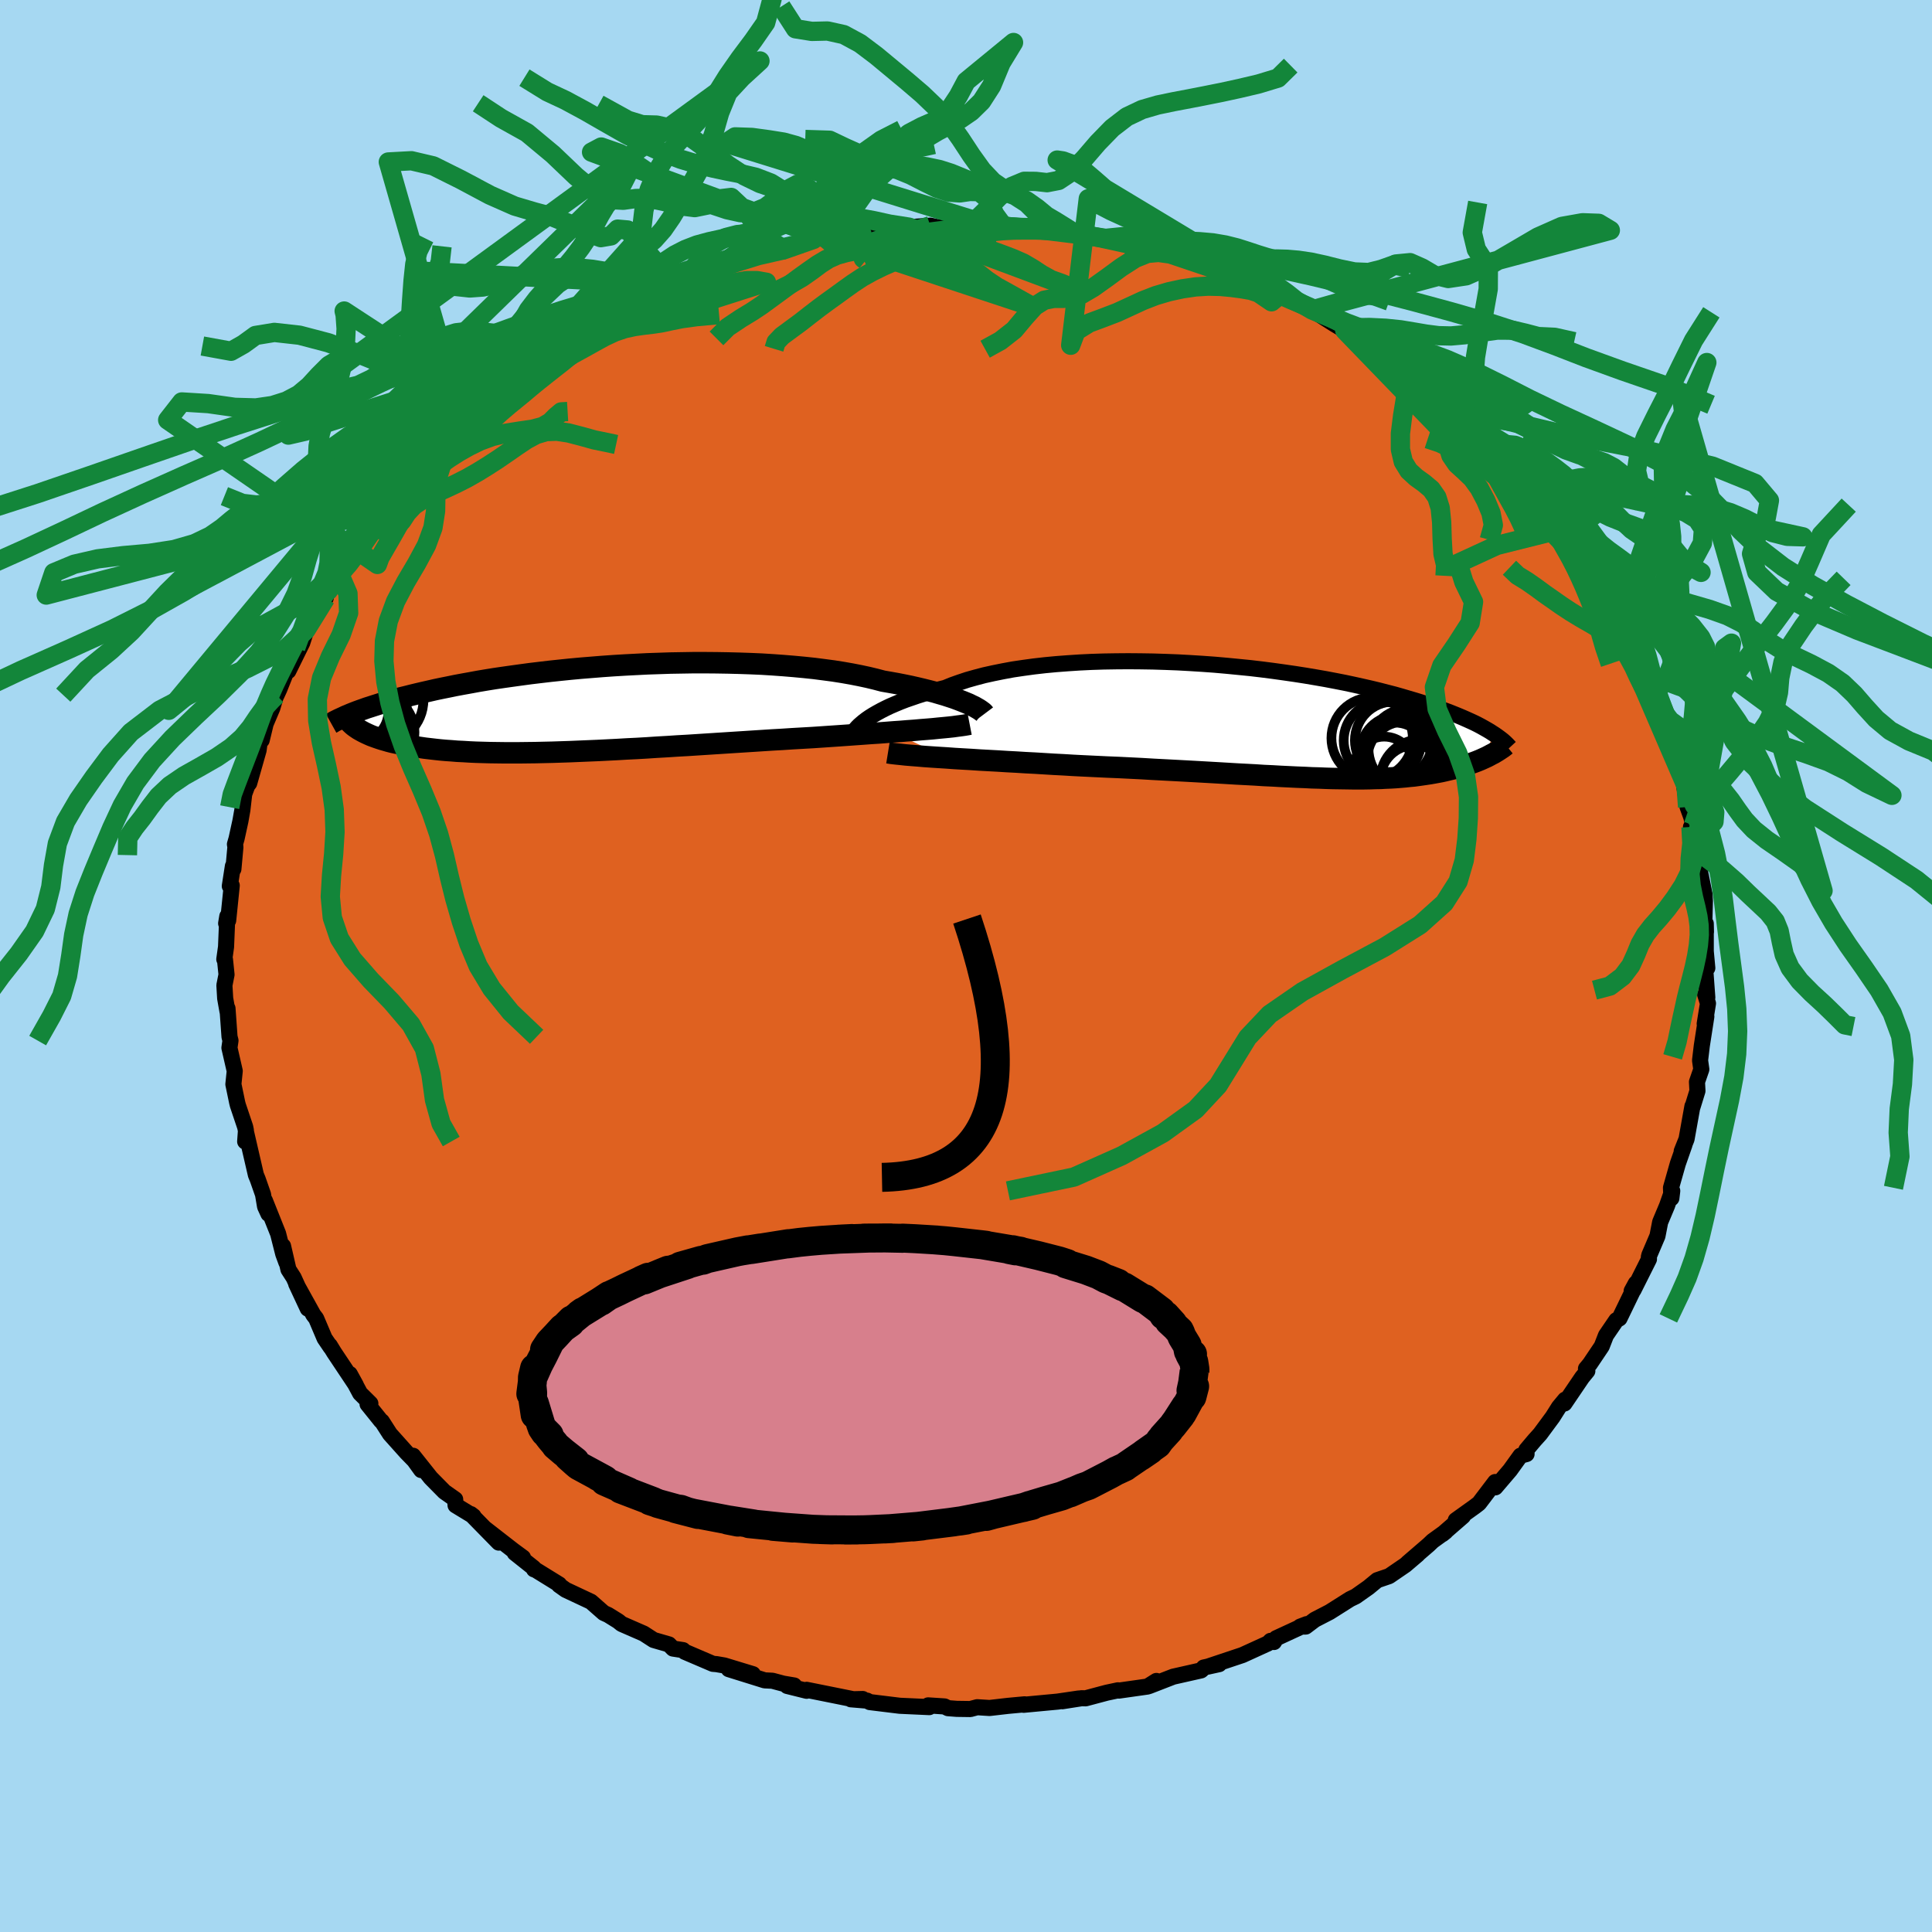 <svg xmlns="http://www.w3.org/2000/svg" width="500" height="500" viewBox="-100 -100 200 200"><defs><clipPath id="c"><path d="m38.56-.61-.37-.15-.39-.15-.43-.16-.46-.15-.49-.16-.52-.15-.54-.16-.58-.15-.6-.15-.63-.15-.66-.15-.68-.14-.71-.14-.73-.13-.75-.13-.76-.2-.79-.19-.84-.18-.87-.17-.91-.16-.95-.15-.98-.13-1.01-.13-1.04-.11-1.07-.1-1.09-.09-1.11-.08-1.13-.07-1.15-.05-1.17-.04-1.17-.03-1.19-.02-1.19-.01h-1.19l-1.2.02-1.19.02-1.19.04-1.19.04-1.18.06-1.16.06-1.16.07L1-4.35l-1.12.09-1.11.09-1.09.1-1.07.11-1.04.11-1.02.12-1 .12-.97.13-.94.13-.92.13-.89.13-.87.14-.83.14-.81.15-.78.14-.75.14-.73.15-.7.14-.67.14-.65.15-.62.14-.6.14-.58.14-.55.14-.54.13-.51.14-.5.14-.47.13-.45.13-.44.14-.41.13-.4.13-.38.12-.36.13-.34.12-.33.12-.31.12.88 1.94.21.11.23.11.24.11.25.11.27.1.28.1.29.1.31.1.32.09.34.1.35.09.37.08.39.08.39.09.42.07.43.08.45.07.47.07.48.07.51.06.52.06.55.06.56.05.59.04.61.05.63.03.65.04.67.03.69.02.72.02.73.01.76.01h1.58l.83-.01.84-.01.86-.02.88-.02.9-.03.92-.03.94-.04.96-.04.97-.04.99-.05 1-.05 1.02-.06 1.03-.05 1.04-.06 1.05-.07 1.06-.06 1.07-.07 1.08-.06 1.08-.07L12 3.68l1.09-.07 1.09-.07 1.09-.07 1.09-.07 1.09-.07 1.08-.07 1.07-.06 1.07-.07 1.05-.06 1.05-.06.89-.06.88-.06.88-.06.86-.06.84-.06.84-.06.82-.06.8-.05.78-.06.76-.06.74-.05.72-.06.69-.05.67-.06.64-.05"/></clipPath><clipPath id="b"><path d="m-41.78-.23.32-.22.35-.22.38-.22.42-.23.45-.23.48-.23.51-.22.55-.23.57-.22.61-.21.64-.22.67-.21.69-.2.73-.2.75-.19.71-.29.76-.27.81-.27.85-.24.91-.24.95-.21.99-.2 1.03-.19 1.08-.16 1.1-.15 1.14-.13 1.17-.11 1.19-.09 1.22-.08 1.23-.06 1.26-.04 1.26-.02 1.28-.01 1.28.01 1.29.02 1.28.04 1.29.05 1.27.07 1.28.08 1.25.09 1.25.11 1.23.12 1.21.12 1.19.14 1.17.15 1.15.16 1.11.16 1.09.17 1.07.18 1.03.18 1 .19.97.19.94.2.9.2.88.2.83.2.81.21.78.2.74.21.71.21.68.2.65.2.62.21.6.2.57.19.55.2.52.19.5.2.47.19.45.19.43.19.4.18.39.18.36.18.34.18.32.18.3.17.29.17.26.17-.56 2.47-.24.11-.24.11-.25.11-.27.11-.26.1-.28.1-.28.1-.3.1-.3.1-.3.09-.32.09-.32.09-.34.08-.34.08-.34.08-.36.08-.37.07-.38.07-.4.07-.4.06-.41.06-.43.06-.44.06-.45.04-.46.05-.48.04-.49.04-.51.03-.52.02-.53.03-.56.01-.57.02-.58.01H8.47l-.64-.01-.67-.01-.68-.01-.7-.02-.73-.03-.75-.02-.77-.04-.79-.03-.82-.04-.85-.04-.86-.05-.89-.04-.92-.06-.94-.05-.97-.05-.99-.06-1.02-.06-1.05-.06-1.06-.06-1.09-.06-1.12-.06-1.14-.06-1.15-.06-1.18-.07-1.2-.06-1.21-.06-1.23-.05-1.25-.06-1.25-.06-.98-.05-.99-.06-.98-.05-.98-.06-.98-.06-.98-.05-.97-.06-.95-.05-.95-.06-.93-.05-.92-.05-.9-.06-.88-.05-.85-.05-.83-.06"/></clipPath><filter id="a"><feTurbulence baseFrequency=".05" numOctaves="3" result="noise" type="noise"/><feDisplacementMap in="SourceGraphic" in2="noise" scale="2"/></filter></defs><rect width="100%" height="100%" x="-100" y="-100" fill="#A6D8F2"/><path fill="#DF6120" stroke="#000" stroke-linejoin="round" stroke-width="1.667" d="m76.74.21-.21.19.21 2.86-.22-.31.29.92-.34 2.11.17-.75-.47 3.03-.18 1.51.13.93-.45 1.3.05.93-.51 1.65-.01-.06-.61 3.4-.5 1.25.29-.68-.69 1.97-.71 2.5.04 1.08.09-.76-.54 1.54-.71 1.69-.28 1.44-.84 1.97-.05.2.01.23-1.6 3.19-.19.1.43-.79-.19.53-1.5 3.1-.33.19-1.07 1.57-.44 1.13-1.23 1.83-.4.48.14.25-.54.66-1.83 2.7.07-.4-.64.77-.65 1.03-1.3 1.76-.56.62-.86 1.02.02.43-.63.17-1.08 1.5-1.52 1.78-.02-.55-1.67 2.2-.4.31-2.01 1.44.75-.41-2.14 1.86.33-.26-1.33.96-.42.4-2.17 1.87 1.04-.87-1.28 1.09-1.68 1.15-1.23.42-.91.75-1.32.93-.58.28-2.12 1.34-1.53.79-.94.71-.58.01.68-.26-3.16 1.46-.23.39-.35-.12-.26.26-2.65 1.21-3.59 1.2 1.18-.26-1.6.35-.17.21-.11.09-2.88.65-2.5.97.76-.53-.92.58-2.96.42-.1-.03-1.17.25-2.18.58-.42-.01-1.98.31 1.68-.28-2.18.32-3.51.33.1-.05-1.72.16-1.91.22-1.28-.08-.71.19-1.4-.02-.91-.07-.36-.18-1.7-.11-.11.15.23.03-3.06-.14-3.1-.38-.28-.15-1.68-.14 1.23-.03-.74.07-5.07-1.02v.1l-2.01-.5.72-.05-1.13-.19-1.12-.3-.8-.04-3.72-1.16 2.5.52-2.96-.9-.81-.14-.37-.03-2.92-1.25-.17-.17-1.04-.16-.42-.43-1.59-.46-1.02-.66-2.29-1-.36-.29-1.03-.64-.46-.21-1.32-1.16-2.62-1.23-.69-.49.02-.07-2.51-1.55-.1-.01-.04-.15-1.95-1.55.85.48-1.02-.75-2.92-2.27 1.43 1.47-2.89-2.95.28.22-1.86-1.13-.04-.62-1.12-.79-1.41-1.43-1.82-2.29.83 1.48-.72-1-.8-.82-1.71-1.91-.84-1.31-.09-.05-1.39-1.73.29-.07-1.06-1.05-1.07-2 .63 1.15-2.26-3.39-.44-.72.09.19-.63-.93-.87-2.05-.29-.38-1.78-3.21 1.2 2.57-1.46-3.21-.54-.84-.56-2.43.35 1.71-.33-.9-.53-2.09-1.37-3.43.37 1.38-.35-.76-.21-1.25-.55-1.57-.19-.46-1-4.33-.11.88.08-1.12-.08-.39-.76-2.26-.07-.28-.39-1.88.14-1.37-.55-2.4.11-.75-.1-.39-.21-2.94v.31l-.24-1.35-.08-1.35.22-1.11-.16-1.55-.07-.04.18-1.28.13-3.16-.12.73.21-.3.37-3.62-.2.06.32-2.07.05.31.21-2.29-.05-.28.17-.59.4-1.83.2-1.13.19-1.65.32-.87.2-.26.97-3.41.11-.84.21-.2.41-1.7.69-1.62.34-1.14.1-.2.29-.63 1.06-2.65-.13.78 1.44-2.92.41-1.27-1.09 1.79 2.02-3.49 1.08-1.64.14-.79.15-.01 1.24-2.16.49-.42-.55.98 1.64-2.64-.18-.22 1.93-2.17-.48.53 1.68-2.56-.24.15 1.02-.88.96-1.27-.25.09 2.28-2.4-.9.77 3.07-3.01-.45.02 1.61-1.05.48-.74-.26.12 3.39-2.68-.45-.22 2.41-1.59.18-.19.32-.15 1.39-.84.73-.33.25-.47 1.74-1.32.31-.04 1.29-1.04 1.67-.86 2.23-1.2-.35-.18.3-.12 2.77-1.46.72-.18-.17-.16 1.31-.36.87-.43.5-.38 1.47-.57 2.9-1.09-1.15.45 1.11-.35 2.84-1.43 1.61-.14.07-.37 1.17-.14.38-.05 2.27-.53 1.8-.65 1.23-.41.73-.18.56.07-.13.03 3.86-.51-2.07.19 4.14-.69.11.02 2.72-.2-1.82.13 4-.29.7.15 1.66-.04.65-.17.71.17.98-.2 1.92-.06-.54.07 1.56.23 3.84.21-1.56-.03 2.42-.09-.26.18 2.56.16 1.14.26.67.19-.74-.15 2.6.42 1.92.59 1.61.26.4.21 1.3.15 1.32.43 1.47.21.76.61 2.87.99-.3-.11 1.32.22 2.61 1.06-.17-.1.54.42.76.05 1.38.96.15-.13.97.62 2.31.99 2.29 1.46 1.09.65.01-.07-.04-.01 2.06 1.1 1.55.92.87.75.87.63 1.23.58 1.41 1.36-.64.01.08-.4 3.64 2.83-.97-.74 1.21 1.19 1.22 1.19.21.02 1.77 1.33.85 1.38-.38-.62.79 1.08 2.85 2.58.23.65.97.74.53.82.61.9 1.09 1.46-.72-1.26 1.21 2.15 1.17 1.22-.11.16 1.65 1.94.54 1.07.41.71-.55-.52 1.83 2.58.4.78.65 1.02.41.71.2.52 1.08 2.48.68 1.61.77 1.07-.37-.33.44 1.32.67 1.67.12.29.68 2.06 1.04 1.85-.79-.8 1.11 2.47-.02.69.92 2.71-.34-.92.39 2.41.38 1.04.35 1.52-.38-.49.54 1.7.5 2.23-.23.08.6 3.01.03.65-.05 1.85-.11-.39.27 1.73-.02-.86v2.87l.16 1.73-.21.19" filter="url(#a)"/><path fill="#fff" d="m-41.78-.23.32-.22.35-.22.38-.22.42-.23.45-.23.48-.23.51-.22.55-.23.57-.22.61-.21.64-.22.67-.21.69-.2.73-.2.75-.19.71-.29.76-.27.81-.27.85-.24.91-.24.95-.21.99-.2 1.03-.19 1.08-.16 1.1-.15 1.14-.13 1.17-.11 1.19-.09 1.22-.08 1.23-.06 1.26-.04 1.26-.02 1.28-.01 1.28.01 1.29.02 1.28.04 1.29.05 1.27.07 1.28.08 1.25.09 1.25.11 1.23.12 1.21.12 1.19.14 1.17.15 1.15.16 1.11.16 1.09.17 1.07.18 1.03.18 1 .19.97.19.94.2.9.2.88.2.83.2.81.21.78.2.74.21.71.21.68.2.65.2.62.21.6.2.57.19.55.2.52.19.5.2.47.19.45.19.43.19.4.18.39.18.36.18.34.18.32.18.3.17.29.17.26.17-.56 2.47-.24.11-.24.11-.25.11-.27.11-.26.1-.28.1-.28.1-.3.1-.3.1-.3.09-.32.09-.32.09-.34.08-.34.08-.34.08-.36.08-.37.07-.38.07-.4.07-.4.06-.41.06-.43.06-.44.06-.45.04-.46.05-.48.04-.49.04-.51.03-.52.02-.53.03-.56.01-.57.02-.58.01H8.47l-.64-.01-.67-.01-.68-.01-.7-.02-.73-.03-.75-.02-.77-.04-.79-.03-.82-.04-.85-.04-.86-.05-.89-.04-.92-.06-.94-.05-.97-.05-.99-.06-1.02-.06-1.05-.06-1.06-.06-1.09-.06-1.12-.06-1.14-.06-1.15-.06-1.18-.07-1.2-.06-1.21-.06-1.23-.05-1.25-.06-1.25-.06-.98-.05-.99-.06-.98-.05-.98-.06-.98-.06-.98-.05-.97-.06-.95-.05-.95-.06-.93-.05-.92-.05-.9-.06-.88-.05-.85-.05-.83-.06" filter="url(#a)" transform="translate(31.51 -25.31)"/><path fill="#fff" d="m38.56-.61-.37-.15-.39-.15-.43-.16-.46-.15-.49-.16-.52-.15-.54-.16-.58-.15-.6-.15-.63-.15-.66-.15-.68-.14-.71-.14-.73-.13-.75-.13-.76-.2-.79-.19-.84-.18-.87-.17-.91-.16-.95-.15-.98-.13-1.01-.13-1.04-.11-1.07-.1-1.09-.09-1.11-.08-1.13-.07-1.15-.05-1.17-.04-1.17-.03-1.19-.02-1.19-.01h-1.19l-1.2.02-1.19.02-1.19.04-1.19.04-1.18.06-1.16.06-1.16.07L1-4.35l-1.12.09-1.11.09-1.09.1-1.07.11-1.04.11-1.02.12-1 .12-.97.13-.94.13-.92.13-.89.13-.87.14-.83.14-.81.15-.78.14-.75.14-.73.15-.7.14-.67.14-.65.15-.62.14-.6.14-.58.14-.55.14-.54.13-.51.14-.5.14-.47.13-.45.13-.44.14-.41.13-.4.13-.38.12-.36.13-.34.12-.33.12-.31.12.88 1.94.21.11.23.11.24.11.25.11.27.1.28.1.29.1.31.1.32.09.34.1.35.09.37.08.39.08.39.09.42.07.43.08.45.07.47.07.48.07.51.06.52.06.55.06.56.05.59.04.61.05.63.03.65.04.67.03.69.02.72.02.73.01.76.01h1.58l.83-.01.84-.01.86-.02.88-.02.9-.03.92-.03.94-.04.96-.04.97-.04.99-.05 1-.05 1.02-.06 1.03-.05 1.04-.06 1.05-.07 1.06-.06 1.07-.07 1.08-.06 1.08-.07L12 3.68l1.09-.07 1.09-.07 1.09-.07 1.09-.07 1.09-.07 1.08-.07 1.07-.06 1.07-.07 1.05-.06 1.05-.06.89-.06.88-.06.88-.06.86-.06.84-.06.84-.06.82-.06.8-.05.78-.06.76-.06.74-.05.72-.06.69-.05.67-.06.64-.05" filter="url(#a)" transform="translate(-38.62 -26.66)"/><g fill="none" stroke="#000" transform="translate(31.51 -25.31)"><path stroke-linejoin="round" stroke-width="1.667" d="m-43.31 1.48.03-.11.06-.13.08-.14.1-.16.14-.17.16-.18.19-.19.23-.2.25-.21.29-.22.32-.22.35-.22.38-.22.42-.23.45-.23.48-.23.51-.22.55-.23.57-.22.61-.21.64-.22.67-.21.69-.2.73-.2.75-.19.71-.29.76-.27.81-.27.85-.24.91-.24.95-.21.99-.2 1.03-.19 1.08-.16 1.1-.15 1.14-.13 1.17-.11 1.19-.09 1.22-.08 1.23-.06 1.26-.04 1.26-.02 1.28-.01 1.28.01 1.29.02 1.28.04 1.29.05 1.27.07 1.28.08 1.25.09 1.25.11 1.23.12 1.21.12 1.19.14 1.17.15 1.15.16 1.11.16 1.09.17 1.07.18 1.03.18 1 .19.97.19.94.2.9.2.88.2.83.2.81.21.78.2.74.21.71.21.68.2.65.2.62.21.6.2.57.19.55.2.52.19.5.2.47.19.45.19.43.19.4.18.39.18.36.18.34.18.32.18.3.17.29.17.26.17.25.16.23.16.22.16.2.15.19.15.17.15.16.15.14.14.13.14.12.13" filter="url(#a)"/><path stroke-linejoin="round" stroke-width="2.222" d="m-39.59 3.24.37.06.43.05.49.05.55.06.6.05.65.05.69.06.72.05.77.05.8.05.83.06.85.05.88.05.9.06.92.05.93.05.95.06.95.05.97.06.98.05.98.06.98.06.98.05.99.06.98.05 1.25.06 1.25.06 1.23.05 1.21.06 1.2.06 1.18.07 1.15.06 1.14.06 1.12.06 1.09.06 1.06.06 1.05.06 1.02.06.99.06.97.05.94.05.92.06.89.04.86.05.85.04.82.04.79.03.77.04.75.02.73.03.7.02.68.01.67.01.64.01H9.7l.58-.01.57-.02.56-.01.53-.03.52-.02.51-.03.49-.04.48-.04.46-.05.45-.04.44-.06.43-.06.41-.06.4-.06.4-.07.38-.07.37-.07.36-.08.34-.08.34-.08.34-.08.32-.09.32-.09.3-.09.3-.1.3-.1.28-.1.28-.1.26-.1.27-.11.25-.11.24-.11.24-.11.23-.12.22-.12.22-.11.2-.12.2-.12.2-.13.18-.12.18-.12.17-.13.16-.13" filter="url(#a)"/><circle cx="15.486" cy="5.971" r="4.088" clip-path="url(#b)" filter="url(#a)"/><circle cx="12.771" cy="1.956" r="4.022" clip-path="url(#b)" filter="url(#a)"/><circle cx="11.606" cy="1.961" r="4.018" clip-path="url(#b)" filter="url(#a)"/><circle cx="12.806" cy="3.916" r="3.812" clip-path="url(#b)" filter="url(#a)"/><circle cx="13.161" cy="3.236" r="3.848" clip-path="url(#b)" filter="url(#a)"/><circle cx="13.946" cy="3.901" r="3.914" clip-path="url(#b)" filter="url(#a)"/><circle cx="11.776" cy="4.616" r="3.05" clip-path="url(#b)" filter="url(#a)"/><circle cx="10.531" cy="1.721" r="4.212" clip-path="url(#b)" filter="url(#a)"/><circle cx="14.906" cy="5.961" r="3.504" clip-path="url(#b)" filter="url(#a)"/><circle cx="14.336" cy="2.826" r="4.18" clip-path="url(#b)" filter="url(#a)"/></g><g fill="none" stroke="#000" transform="translate(-38.62 -26.66)"><path stroke-linejoin="round" stroke-width="2.222" d="m40.53.56-.06-.08-.09-.09-.12-.09-.15-.11-.18-.12-.21-.12-.24-.14-.28-.13-.3-.15-.34-.14-.37-.15-.39-.15-.43-.16-.46-.15-.49-.16-.52-.15-.54-.16-.58-.15-.6-.15-.63-.15-.66-.15-.68-.14-.71-.14-.73-.13-.75-.13-.76-.2-.79-.19-.84-.18-.87-.17-.91-.16-.95-.15-.98-.13-1.01-.13-1.04-.11-1.07-.1-1.09-.09-1.11-.08-1.13-.07-1.15-.05-1.17-.04-1.17-.03-1.19-.02-1.19-.01h-1.19l-1.2.02-1.19.02-1.19.04-1.19.04-1.18.06-1.16.06-1.16.07L1-4.35l-1.12.09-1.11.09-1.09.1-1.07.11-1.04.11-1.02.12-1 .12-.97.13-.94.13-.92.13-.89.13-.87.14-.83.14-.81.15-.78.14-.75.14-.73.15-.7.14-.67.14-.65.15-.62.14-.6.14-.58.14-.55.14-.54.13-.51.14-.5.14-.47.13-.45.13-.44.14-.41.13-.4.13-.38.12-.36.13-.34.12-.33.12-.31.12-.3.12-.28.12-.27.11-.25.12-.24.11-.22.1-.22.11-.2.1-.19.11-.18.1" filter="url(#a)"/><path stroke-linejoin="round" stroke-width="2.222" d="m39 1.63-.26.05-.29.05-.35.05-.39.05-.43.06-.47.05-.51.05-.54.05-.58.06-.6.05-.64.05-.67.06-.69.05-.72.06-.74.05-.76.06-.78.06-.8.05-.82.06-.84.06-.84.06-.86.06-.88.06-.88.06-.89.06-1.05.06-1.05.06-1.07.07-1.07.06-1.08.07-1.09.07-1.09.07-1.09.07-1.09.07-1.09.07-1.09.07-1.08.07-1.08.06-1.07.07-1.06.06-1.05.07-1.04.06-1.03.05-1.02.06-1 .05-.99.05-.97.04-.96.04-.94.04-.92.03-.9.03-.88.02-.86.02-.84.01-.83.01h-1.58l-.76-.01-.73-.01-.72-.02-.69-.02-.67-.03-.65-.04-.63-.03-.61-.05-.59-.04-.56-.05-.55-.06-.52-.06-.51-.06-.48-.07-.47-.07-.45-.07-.43-.08-.42-.07-.39-.09-.39-.08-.37-.08-.35-.09-.34-.1-.32-.09-.31-.1-.29-.1-.28-.1-.27-.1-.25-.11-.24-.11-.23-.11-.21-.11-.2-.11-.19-.11-.18-.12-.16-.11-.16-.12-.14-.12-.13-.12-.12-.12-.11-.12-.1-.13" filter="url(#a)"/><circle cx="-24.154" cy="-.452" r="4.726" clip-path="url(#c)" filter="url(#a)"/><circle cx="-23.744" cy="1.653" r="3.766" clip-path="url(#c)" filter="url(#a)"/><circle cx="-25.219" cy="2.923" r="4.782" clip-path="url(#c)" filter="url(#a)"/><circle cx="-25.024" cy="2.213" r="4.888" clip-path="url(#c)" filter="url(#a)"/><circle cx="-24.394" cy="1.198" r="4.202" clip-path="url(#c)" filter="url(#a)"/><circle cx="-22.109" cy="-.882" r="4.566" clip-path="url(#c)" filter="url(#a)"/><circle cx="-23.609" cy=".408" r="4.37" clip-path="url(#c)" filter="url(#a)"/><circle cx="-22.574" cy="2.468" r="4.102" clip-path="url(#c)" filter="url(#a)"/><circle cx="-24.424" cy=".263" r="3.262" clip-path="url(#c)" filter="url(#a)"/><circle cx="-23.104" cy=".183" r="3.072" clip-path="url(#c)" filter="url(#a)"/></g><g fill="none" stroke="#13863A" stroke-linejoin="round" stroke-width="2"><path d="m75.59-12.69.92-1.27.92-.98.08-.97-.33-1.05-.4-1.11-.3-1.16-.12-1.25.07-1.31.22-1.37.26-1.37.24-1.38.28-1.44.35-1.53.37-1.53.24-1.4.15-1.1.7-.51-3.65 20.73 1.1 1.51 1.6 1.22 1.44 1.26 1.21 1.18 1.11 1.04.99.93.73.92.41 1.01.23 1.16.29 1.29.61 1.37 1 1.35 1.25 1.27L88.85 4 90 5.12l.97.97.9.18M-20.28-69.45l.8-.5 1.28-.62 1.23-.71 1.04-.73.88-.66.83-.53.88-.39.98-.27 1.09-.21 1.16-.21 1.19-.26 1.19-.35 1.18-.4 1.2-.37 1.26-.27 1.27-.16 1.17-.14.95-.19.72-.11m0 0 1.1-.78 1.11-1.09 1.21-1.23 1.31-1.07 1.28-.53 1.2.01 1.16.13 1.19-.23 1.28-.85 1.37-1.4 1.42-1.65 1.48-1.52 1.52-1.17 1.58-.75 1.62-.47 1.63-.34 1.64-.31 1.64-.32 1.7-.34 1.84-.4 1.99-.47 2.01-.61 1.31-1.29" filter="url(#a)"/><path d="m-.69-76.7.8.06.96-.03h1.01l1.07.05 1.15.08 1.17.08 1.14.09 1.09.09 1.07.09 1.04.12 1.02.14.99.15 1 .18 1.08.22 1.21.26 1.32.29 1.28.29 1.08.24 1.05.17M-3.7-76.64l-2.18.73-1.1.22-1.08.25-1.19.36-1.2.4-1.14.39-1.05.36-.95.37-.9.43-.89.53-.93.65-1 .72-1.02.76-1.01.74-.93.68-.89.65-.96.64-1.17.71-1.39.93-1.15 1.15" filter="url(#a)"/><path d="m-7.7-76.35 2.86 1.95 1.66-.1 1.19-.4.99-.25.92.03.9.27.94.4.99.42 1.06.39 1.08.41 1.06.47.97.57.91.6.98.54 1.17.42 1.19.51-17.05-6.36-2.04-.32-1.63-.36-1.47-.27-1.33-.35-1.23-.47-1.15-.51-1.15-.5-1.19-.45-1.31-.39-1.42-.39-1.53-.52-1.61-.78-1.71-1.13-1.8-1.38-1.89-1.36-1.91-.99-1.77-.4-1.49-.04-1.49-.46-3.01-1.66M75.05-14.39l.25-.19.33-.96.77-1.34 1.19-1.52 1.39-1.61 1.42-1.7 1.38-1.76 1.18-1.72.8-1.61.35-1.52.13-1.51.34-1.65.86-1.84 1.26-1.88 1.24-1.66L89-38.22l1.85-1.91M65.06 2.5l1.59-.42 1.32-1 .85-1.13.52-1.14.44-1.08.55-.96.68-.88.77-.86.8-.96.83-1.12.84-1.29.7-1.41.42-1.47.03-1.53-.35-1.64" filter="url(#a)"/><path d="m75.05-14.39.09 1.7-.17 1.58-.04 1.45.14 1.35.24 1.2.26 1.06.2.94.12.92.02.96-.09 1.05-.18 1.13-.25 1.17-.29 1.15-.28 1.08-.25 1.01-.21.96-.22.99-.24 1.12-.29 1.4-.46 1.58M-45.71-91.96l2.36 1.46 1.88.88 2.02 1.09 2.14 1.23 2.09 1.19 1.98 1.04 1.91.87 1.82.69 1.72.52 1.59.39 1.5.32 1.45.28 1.49.35 1.56.6 1.61 1.01 1.56 1.37 1.34 1.36 1.13.97 1.29.51 2.49.03-2.6-.62-1.64-2.27-1.26-1.79-1.11-.47-1.08.57-1.13.98-1.18.88-1.24.5-1.3.04-1.41-.31-1.53-.51-1.67-.62-1.78-.76-1.87-1.05-2.04-1.41-2.19-1.46-1.95-.68-1 .53 24.25 8.93.9.76 1.31.42 1.24-.13 1.25-.11 1.26.16 1.24.34 1.22.36 1.22.26 1.2.14 1.15.05 1.07.09.97.23.9.43.87.63.88.69.98.66 1.39.77 2.42 1.35-21.47-7.1.75-.3 1.1-1.16 1.08-1.71 1.14-1.61 1.2-1.28 1.23-1.11 1.24-1.11 1.27-1.1 1.3-.96 1.28-.76 1.22-.64 1.15-.64 1.09-.75 1.07-1.05 1.04-1.62.98-2.36 1.29-2.12-4.9 4.02-.82 1.54-1.04 1.57-1.3.96-1.41.61-1.37.72-1.27 1.09-1.2 1.43-1.19 1.56-1.2 1.44-1.16 1.23-1.09 1.04-.96.88-.77.75-.55.79-.49.76-3.03 1.06-2.12-1.43-1.91-2.62-1.45-1.36-1.15.14-1.2.62-1.42.29-1.58-.2-1.62-.44-1.52-.31-1.38.01-1.29.18-1.34-.07-1.59-.76-1.98-1.65-2.39-2.28-2.68-2.23-2.69-1.5-2.36-1.55" filter="url(#a)"/><path d="m-6.66-86.58-2.11 1.08-1.62 1.15-1.39 1.13-1.19 1.06-1.04.98-.92.87-.9.71-.97.57-1.07.49-1.15.56-1.14.73-1.06.91-.93.99-.88.95-.99.85-1.26.81-1.56.87-1.44.73-.14-.03-1.19.3-1.29.28-1.23.06-1.24-.22-1.26-.39-1.31-.42-1.33-.33-1.39-.23-1.44-.14-1.48-.05-1.49.1-1.47.28-1.42.43-1.37.49-1.34.43-1.33.29-1.37.1-1.47-.16-1.57-.44-1.44-.62-.97-.54 26.79 1.45-2.77-3.15-2.23-2.54-1.03-.09-.7.7-1.05.18-1.54-.58-1.8-.89-1.79-.73-1.76-.47-2.02-.6-2.56-1.13-3-1.6-2.87-1.43-2.26-.53-2.39.13 8.31 29 2.04-1.88 1.2-1.13.95-.81.81-.66.72-.59.71-.6.73-.6.79-.63.85-.67.92-.72.96-.79.98-.84.96-.86.94-.83.92-.75.92-.65.92-.53.88-.42.85-.35.8-.33.79-.39.81-.5 1.01-.74-1.47.57 1.53-.72 1.16-.86.87-1.09.9-1.18 1.03-.99 1.15-.64 1.2-.31 1.24-.12 1.24-.16 1.23-.31 1.18-.51 1.11-.64 1.03-.72.99-.71.97-.72 1.01-.74 1.09-.8 1.17-.87 1.24-.88 1.25-.78 1.25-.57 1.3-.31 1.55-.16 1.48-.32" filter="url(#a)"/><path d="m-34.73-68.42.45-.29.36-.65.18-1.51.03-2.31.08-2.61.29-2.46.54-2.12.75-1.79.93-1.54 1.07-1.33 1.14-1.2 1.12-1.22 1.03-1.37.99-1.57 1.08-1.73 1.27-1.82 1.4-1.87 1.28-1.84.7-2.59" filter="url(#a)"/><path d="m-37.45-66.66.04-.29.7-.52.88-.69.79-.78.69-.81.67-.81.74-.82.83-.79.93-.76 1.03-.68 1.11-.57 1.19-.46 1.25-.34 1.27-.28 1.25-.25 1.21-.32 1.17-.43 1.17-.59 1.2-.74 1.18-.83 1.07-.79.84-.59.52-.35.06-.36" filter="url(#a)"/><path d="m-39.68-65.46-2.06-.16-1.65-.09-1.28.23-1.25.16-1.33-.01-1.38-.14-1.4-.16-1.4-.07-1.36.15-1.33.42-1.31.62-1.32.74-1.28.74-1.21.74-1.14.75-1.15.76-1.4.67-1.83.42-2.24.19-2.53.98 48.2-35.17-1.88 1.72-1.44 1.55-.85 2.09-.64 2.22-.72 2.05-.86 1.82-.93 1.66-.92 1.57-.89 1.48-.89 1.29-.93 1.05-.96.82-.9.7-.77.76-.62.97-.51 1.2-.55 1.24-.67 1.06-.71.81-.6.91-1.11 1.26-2.96 1.9 1.39-.88 1.42-.79 1.23-.61 1.07-.49 1.01-.44.98-.38.96-.35.91-.3.9-.28.93-.27.99-.26 1.06-.27 1.09-.3 1.11-.35 1.12-.4 1.19-.43 1.29-.37 1.27-.22h1.08l.98.17-49.49 15.82 1.78-.41 1.35-.57 1.38-.52 1.51-.49 1.64-.4 1.74-.3 1.77-.18 1.73-.15 1.62-.21 1.5-.35 1.38-.52 1.27-.64 1.16-.69 1.04-.65.97-.56.94-.41.98-.27 1.05-.21 1.04-.28.97-.45.69-.34M74.7-16.46l-.11-1.5-.08-1.1.02-1.24.12-1.34.21-1.37.23-1.36.2-1.37.12-1.35-.03-1.29-.19-1.18-.33-1.1-.38-1.08-.34-1.16-.22-1.29-.09-1.44.02-1.53.04-1.5-.07-1.41-.26-1.33-.44-1.36-.38-1.38.19-.62" filter="url(#a)"/><path d="m-45.67-61.4.53-.55.55-.83.76-.83.93-.8 1.01-.87.99-.99.91-1.06.82-1.09.77-1.03.77-.97.77-.88.71-.81.63-.8.53-.88.51-.93.56-.59-13.14 14.75-.92-.41-1.25-.06-1.52.19-1.69.3-1.99.03-2.46-.53-2.88-1.06-3.12-1.27-3.14-1.15-2.97-.78-2.6-.29-1.95.32-1.24.9-1.29.73-2.97-.54" filter="url(#a)"/><path d="m-47.06-60.56-.4.27-.71.62-.92.91-.99 1.02-.94 1.05-.85 1.01-.78.97-.74.97-.74.98-.74 1-.73 1.01-.67 1.02-.63.98-.58.94-.54.91-.51.88-.51.9-.53.93-.55.95-.55.96-.26.71-21.71-14.95 1.46-1.87 2.74.17 2.75.39 2.18.06 1.71-.25 1.45-.46 1.27-.67 1.09-.91.99-1.08 1.04-1.04 1.29-.76 1.61-.37 1.88-.02 2.09.18 2.24.28 2.3.22 1.98-.17 1.08-.97.57-.91 3.86 4.14" filter="url(#a)"/><path d="m-25.56-67.43-2.34.21-1.53.21-1.1.22-.92.2-.9.14-.94.11-1 .14-1.03.22-1.04.35-1.03.48-1.06.58-1.11.62-1.13.62-1.07.65-.98.67-.88.65-.89.51-1 .28-1.06.12-.81.04" filter="url(#a)"/><path d="m-30.69-68.12-.65.24-.75.29-.76.29-.82.31-.9.35-.96.42-1.01.47-1.05.49-1.12.52-1.17.53-1.17.55-1.13.55-1.04.55-.96.53-.9.49-.84.44-.78.43-.76.43-.91.57-1.6 1.04 1.42-1.28.82-.68.51-.8.29-1.13.21-1.38.28-1.43.46-1.36.69-1.23.87-1.14.96-1.09.98-1.07.95-1.06.88-1.06.81-1.07.74-1.11.64-1.13.59-1.09.59-.98.71-.83.77-.94.82-1.61-39.29 38.36 1.77-1.1 1.25-.39 1.07-.4 1.09-.58 1.12-.69 1.12-.75 1.04-.77.97-.77.91-.76.9-.72.94-.69 1-.69 1.06-.71 1.1-.72 1.13-.74 1.12-.73 1.04-.75.87-.84.7-.99.8-1.07 1.47-.65 1.83.62.45.22-3.12.62-2-.1-1.37.19-1.21.44-1.07.72-.89.98-.72 1.15-.64 1.17-.63 1.08-.72.94-.84.79-1.03.63-1.25.5-1.49.39-1.69.34-1.8.33-1.79.32-1.66.2-1.47-.17-1.86-.75" filter="url(#a)"/><path d="m-54.74-54.06 1.15-.87.83-.78.91-.89 1.01-.98 1.01-.97.95-.85.88-.73.82-.63.8-.57.8-.56.82-.59.87-.64.94-.7 1.01-.73 1.08-.76 1.1-.74 1.06-.71.99-.66 1.02-.64 1.21-.66 1.17-.48" filter="url(#a)"/><path d="m-54.74-54.06 1.13-.89.75-.87.83-.99.98-1.02 1.04-.92 1-.8.92-.7.83-.62.76-.62.74-.66.74-.72.79-.77.86-.82.95-.85 1.04-.85 1.07-.83 1.04-.77.99-.69 1.03-.65 1.21-.74 1.08-.69-5.41-1.33-1.91 1.27-1.36 1.29-1.09 1.08-.92.95-.76.93-.63.97-.52 1-.48.98-.54.92-.68.84-.83.84-.96.91-1.02 1-1.04.98-1 .8-.76.85.13 2.19m.45-.02-2.4 1.36-1.8.35-1.3.48-.99.65-.88.69-.9.67-1.01.62-1.14.58-1.22.58-1.23.61-1.14.65-1.02.69-.94.67-.97.59-1.07.52-1.25.49-1.45.52-1.75.72-2.16 1.3-2.46 2.72 24.91-13.22-1.49 1.49-.88.87-.78.69-.79.65-.87.63-1.01.59-1.23.52-1.48.42-1.66.31-1.66.25-1.48.24-1.21.31-1.1.41-1.16.56-.75.42 14.56-4.78.84-.78.92-.62 1.06-.66 1.08-.74 1.04-.78 1.02-.72 1.02-.65 1.05-.59 1.13-.55 1.26-.46 1.4-.34 1.44-.23 1.32-.19 1.05-.28.77-.45.58-.58.57-.48.66-.04" filter="url(#a)"/><path d="m-60.47-47.38-1.24-.19-1.95.01-2.04.07-2.26-.01-2.34-.08-2.09-.02-1.59.22-1.14.5-.91.71-.98.82-1.23.85-1.63.78-2.12.61-2.53.39-2.72.24-2.64.33-2.44.56-2.11.88-.78 2.31 34.98-9.13-2.06-1.96.57-.62 1.05-.49 1.03-.63.84-.93.57-1.27.29-1.57.09-1.76.01-1.82.01-1.85.07-1.91.11-2.06.12-2.22.14-2.26.15-2.07.18-1.71.32-1.31.69-1.39m130.7 57.41-.22-2.11-.2-1.52.24-1.4.86-1.53 1.3-1.73 1.45-1.87 1.42-1.9 1.38-1.86 1.38-1.82 1.4-1.8 1.37-1.87 1.25-2.1 1.07-2.43 1.19-2.76 2.84-3.06" filter="url(#a)"/><path d="m-36.22-53.99-.93-.2-1.32-.27-1.37-.38-1.31-.34-1.21-.18-1.11.04-1.03.31-.99.53-1 .67-1.02.71-1.01.69-1.02.66-1.02.63-1.07.61-1.14.58-1.18.55-1.19.53-1.1.56-.92.63-.7.75-.55.84-.73.72-1.29.24-1-.39-3.39 5.03-.42-2.9-.25-1.98.42-1.32.44-1.23.28-1.27.25-1.25.35-1.15.55-1.03.73-.95.85-.93.89-.97.85-1.06.78-1.15.7-1.23.62-1.32.55-1.47.49-1.65.41-1.84.34-1.92.32-1.83.36-1.51.46-1.21.43-1.28.18-1.58" filter="url(#a)"/><path d="m-76.22-16.44.26-1.32.42-1.13.47-1.23.49-1.28.48-1.25.45-1.19.41-1.15.4-1.1.4-1.05.43-1.02.45-1.01.49-1.01.51-1.03.52-1.05.54-1.05.57-1.06.63-1.08.67-1.1.71-1.1.69-1.04.65-.98.66-.98.65-.8-.91.62-.95.8-.85.84-.95.89-1.15.89-1.3.83-1.36.74-1.32.72-1.19.79-1.03.89-.92.94-.88.91-.91.84-.95.8-.97.93-1 1.23-1.62 1.32 29.61-35.62-.34 1.11-.84 1.41-.71 1.22-.65 1.08-.7 1.01-.76 1.03-.81 1.03-.78 1.05-.72 1.04-.64 1.03-.56 1.01-.5 1.01-.48 1.01-.5 1-.56 1-.6 1.02-.57 1.06-.44 1.11-.27 1-.16.6-.25.23-1.24 2.16.91-1.4.6-.69.56-.63.6-.79.65-.91.66-.95.65-.94.64-.91.64-.87.64-.85.67-.83.71-.85.77-.87.82-.9.87-.9.89-.89.89-.84.86-.78.86-.77.96-.86 1.08-1.01.56-.78-14.86-9.71.1.41.1 1.41-.08 1.71-.25 1.79-.41 1.72-.52 1.55-.54 1.42-.48 1.33-.38 1.31-.24 1.35-.07 1.44.09 1.56.22 1.66.29 1.71.29 1.67.22 1.54.12 1.36-.03 1.16-.2 1-.38.92-.53.94-.62 1.16-.65 1.82-1.07 2.92" filter="url(#a)"/><path d="m-86.81-11.48.04-1.79.7-1.05.79-1 .8-1.11.89-1.15 1.16-1.09 1.48-1.01 1.71-.96 1.69-.97 1.48-1.01 1.15-1.02.87-1.05.72-1.07.74-1.02.77-.83.45-.43m144.8 5.02-.85-1.7-.68-1.38-.67-1.1-.64-.94-.54-.89-.46-.92-.46-1-.56-1.04-.72-1.01-.9-.91-1.05-.79-1.13-.69-1.12-.64-1.05-.64-.94-.62-.87-.61-.86-.6-.88-.65-.96-.67-.99-.61-.84-.8m15.45 14.3 1.19 1.53 1.3.95.77.93.46 1.08.51 1.15.71 1.1.87 1.05.87 1.01.79 1 .69 1 .73 1 .95 1.01 1.32 1.06 1.72 1.18 1.85 1.31 1.41 1.5.87 1.28-14.59-50.85.16 1.36-.88 1.72-.83 2.04-.39 1.93.03 1.69.22 1.49.25 1.36.22 1.3.14 1.3v1.37l-.24 1.51-.49 1.67-.58 1.74-.41 1.69.05 1.51.57 1.26.82 1.06.46 1.02-.46 1.22-1.1 1.56-.08 1.62" filter="url(#a)"/><path d="m52.57-52.76 1.36 1.19 1.45 1.21 1.13 1.02.87.89.72.8.65.73.64.69.66.69.71.72.75.77.78.8.77.84.71.85.65.87.58.9.53.94.5.97.51 1 .56 1 .63 1.01.7 1.1.78 1.28.82 1.4.82 1.21-.77-1.07-.46-1.79.31-1.98 1.37-2.23 2.02-2.47 1.85-2.39 1.06-1.97.11-1.46-.65-1-1.15-.7-1.4-.57-1.41-.62-1.2-.78-.81-1.03-.31-1.32.24-1.63.73-1.94 1.11-2.24 1.27-2.47 1.25-2.58 1.31-2.65 1.84-2.9" filter="url(#a)"/><path d="m68.32-35.04.56-1.02.54-1.29.43-1.5.63-1.77.77-1.83.67-1.73.55-1.66.55-1.76.63-1.95.59-2.02.28-1.83-.17-1.46-.29-1.22.26-1.48 1.15-2.24 1.22-2.67-8.98 26.2.93.49 1.47.67 1.5.89.96 1.05.44 1.12.23 1.1.34 1.03.64.98.94.92 1.16.91 1.29.9 1.39.9 1.57.88 1.86.86 2.18.81 2.37.79 2.3.83 2.04 1.01 1.94 1.22 2.59 1.24-30.47-22.46.28.3.67 1.05.69 1.08.63 1.02.59 1.03.56 1.09.54 1.15.51 1.14.46 1.1.42 1.04.41 1 .41 1.02.43 1.05.45 1.09.46 1.11.44 1.11.42 1.12.4 1.16.38 1.19.34 1.14.26 1.05.28 1.47-10.44-24.22-.8-1.13-1.02-.98-1.02-.81-.87-.77-.71-.73-.64-.68-.67-.63-.71-.64-.77-.71-.82-.81-.88-.89-.97-.89-1.04-.82-1.04-.68-1.01-.58-.97-.54-.98-.55-1.01-.48-1.24-.41" filter="url(#a)"/><path d="m64.97-40.84 1.85-.49 1.61-.01.94.8.9.97 1.2.83 1.58.67 1.91.57 2.01.58 1.83.65 1.51.76 1.25.84 1.2.88 1.38.87 1.62.84 1.78.85 1.72.92 1.48 1.03 1.22 1.17 1.09 1.26 1.17 1.28 1.45 1.21 1.95 1.07 2.53 1.04 1.71 1.34" filter="url(#a)"/><path d="m60.14-47.58.85.57.85.27.99.48.95.74.88.88.9.85.95.76.97.7.94.7.91.75.88.82.88.87.9.9.96.94 1.07 1.02 1.11 1.13.93 1.18.49.98.04.21-18.56-17.21 1.47.18 2.02-.29 2.02-.38 1.59-.09 1.06.37.8.73.98.8 1.48.57 1.96.27 2.19.09 2.08.11 1.82.27 1.62.48 1.51.64 1.45.74 1.4.68 1.53.39 1.62.05-28.83-6.26 1.09-4.8-1.23-.83-1.42-.07-1.27-.21-1.03-.54-.76-.92-.45-1.27-.14-1.65.15-2.04.39-2.36.53-2.46.4-2.24.01-1.73-.49-1.23-.75-1.15-.42-1.74.56-3.11" filter="url(#a)"/><path d="m66.69-31.29-.59-1.74-.33-1.14-.26-1.03-.31-1.04-.38-1.04-.41-1.01-.41-.98-.43-.96-.46-.97-.51-.99-.55-.98-.55-.97-.5-.94-.45-.9-.43-.87-.44-.85-.52-.86-.64-.88-.8-.98-1.03-1.16-1.31-1.4-1.22-1.37.38.62.58-.33 1.72.16 1.66.65 1.3.85 1.1.8.94.73.77.72.61.78.58.81.71.78.97.7 1.21.61 1.38.55 1.42.51 1.34.49 1.17.56.95.75.83 1.02.95 1.1 1.36.74-24.38-15.71.65.36.88.71.83.71.84.72.96.79 1.09.87 1.14.86 1.12.77 1.07.66 1.03.53 1 .41.95.34.86.44.85.82L66-46.19" filter="url(#a)"/><path d="m50.49-57.65 1.07.71.9.69.86.74.88.72.98.7 1.13.71 1.26.7 1.32.67 1.31.6 1.22.54 1.1.51.99.53.9.56.87.64.87.75.88.86.91.93.97.91 1.02.7.88.27.1-.25M46.53-60.53l.82.46 1.09.93.72 1.05.35 1.24.16 1.42.17 1.41.36 1.18.6.88.78.71.81.77.75 1.03.67 1.27.54 1.3.24 1.24-.42 1.52" filter="url(#a)"/><path d="m45.76-61.9.79.85.61.39 1.01.24 1.26.21 1.25.32 1.12.48 1.04.59 1.05.6 1.09.57 1.13.56 1.12.65 1.11.75 1.15.81 1.24.79 1.36.66 1.42.51 1.37.4 1.19.41.96.5.81.63.87.74 1.04.7.91.18-24.9-12.54.74.9.3.74.4.92.62.94.81.81.91.66.95.61.9.65.81.74.72.84.64.96.62 1.08.63 1.18.67 1.23.66 1.19.6 1.08.52 1.01.5 1.08.69 1.25m-8.86 3.64.06-1.12-.27-1.14-.09-1.59-.05-1.7-.15-1.47-.35-1.12-.58-.83-.75-.63-.82-.59-.75-.69-.57-.93-.3-1.28v-1.64l.23-1.85.29-1.77.14-1.5-.26-1.25-.84-.99m-5.31-3.39.92-.2 1.62-.03 1.67.08 1.55.16 1.39.23 1.29.22 1.25.16 1.29.03 1.46-.13 1.64-.25 1.71-.23 1.56.01 1.33.31 1.33.35 1.71.08 2.02.45" filter="url(#a)"/><path d="m39.22-65.87.46.52.98.91 1.07.93 1.04.82.97.72.88.66.76.66.68.69.65.72.69.75.72.78.68.85.58.93.53.99.62.96 1.08 1-12.4-12.82.24-.11.8.14 1.16.35 1.23.53 1.14.65 1.02.69.94.66.91.57.92.47 1 .4 1.05.39 1.09.42 1.08.48 1.05.55 1.09.56 1.19.51 1.34.37 1.28.1.48-.36-22.39-9.48 2.78-.79 2.21-1.41 1.95-1.53 1.74-1.03 1.46-.14 1.24.55 1.24.73 1.47.36 1.86-.28 2.25-.99 2.54-1.48 2.63-1.54 2.48-1.1 2.14-.38 1.68.06 1.2.72-30.87 8.25-1.63-.96-.97-.77-.79-.57-.75-.45-.76-.4-.79-.41-.86-.45-.95-.52-1.04-.55-1.11-.56-1.18-.54-1.21-.53-1.23-.51-1.22-.48-1.2-.47-1.21-.45-1.25-.48-1.31-.55-1.34-.61-1.17-.61-.75-.45-.45-.2-1.82 15.17.55-1.46 1.36-.84 1.48-.55 1.41-.54 1.35-.62 1.32-.61 1.34-.52 1.36-.4 1.39-.3 1.37-.2 1.32-.08 1.25.03 1.17.11 1.05.14.93.16.78.26.68.46.68.46.92-.76L9.44-83.43l.6.09 1.18.43 1.07.66.92.78.96.84 1.06.88 1.17.89 1.19.86 1.18.81 1.15.73 1.14.68 1.16.64 1.2.63 1.22.59 1.24.5 1.28.31 1.39.08 1.3.21-.13 2-8.56-2.88-1.22-.17-1.15.1-1.27.51-1.45.93-1.51 1.11-1.39.99-1.19.7-1.02.35-.95.07h-.94l-.97.19-.98.62-1 1.11-1.13 1.35-1.43 1.12-1.58.87" filter="url(#a)"/><path d="m45.98-72.22-1.69-.36-1.3.46-1.31.33-1.47-.06-1.55-.32-1.54-.39-1.43-.31-1.29-.19-1.16-.1-1.08-.03-1.05.02-1.09.03-1.15.03-1.22-.01-1.27-.08-1.31-.16-1.32-.23-1.31-.28-1.28-.27-1.21-.23-1.12-.15-1.06-.12-1.24-.11" filter="url(#a)"/><path d="m14.61-75.34 1.8-.18 1.4-.12 1.17.2 1.18.22 1.27.12 1.36.06 1.39.06 1.37.12 1.29.22 1.2.3 1.1.35 1.02.34.97.3.95.25.98.26 1.05.33 1.15.45 1.28.58 1.38.63 1.37.61 1.19.48.93.27.91.13 1.49.54m-62.94-30.5 1.48 2.3 1.69.27 1.63-.04 1.67.37 1.7.92 1.67 1.26 1.64 1.36 1.6 1.33 1.53 1.31 1.44 1.38 1.32 1.54 1.2 1.7L.57-83.9l1.1 1.53 1.12 1.18 1.16.8 1.21.59 1.16.61 1.06.75.94.78 1.03.61 1.59.99-1.69-.04-1.07-.06-.99-.03H6.12l-1.16.01-1.16.06-1.1.11-1.03.14-.99.17-.98.17-1.02.15-1.08.16-1.15.15-1.2.17-1.19.19-1.18.24-1.18.33-1.24.44-1.09.47.24.19" filter="url(#a)"/><path d="m-16.64-85.56 2.53.08 1.57.75 1.54.69 1.5.42 1.41.27 1.36.22 1.36.2 1.34.21 1.28.27 1.19.38 1.1.45 1.05.44 1.03.37 1.06.29 1.15.31 1.24.46 1.23.79 1.06 1.05 1.28 1.51-4.7-.09-.96-1.31-.75-1.64-.87-.72-.96-.02-1.04.15-1.13-.08-1.25-.41-1.33-.66-1.36-.7-1.37-.56-1.36-.31-1.35-.1-1.37-.02-1.36-.11-1.34-.32-1.3-.51-1.23-.61-1.22-.52-1.28-.35-1.5-.24-1.75-.24-1.76-.06-.97.65 27.25 8.46-.27 1.67-.85.33-.93-.23-.96-.14-1.02.1-1.1.29-1.16.39-1.19.44-1.17.46-1.17.48-1.14.5-1.1.54-1.06.59-.97.64-.91.65-.85.62-.85.61-.88.65-.95.73-1.01.79-1.02.75-.88.65-.6.63-.21.69" filter="url(#a)"/><path d="m-17.03-74.8-3.61.85-3.54.69-3.16.79-2.71.86-2.59.89-2.77.89-3.06.94-3.29 1-3.34 1.09-3.26 1.18-3.17 1.25-3.07 1.29-3.03 1.34-2.98 1.38-2.95 1.43-2.99 1.49-3.14 1.55-3.42 1.62-3.77 1.71-4.08 1.79-4.23 1.89-4.2 1.93-4.04 1.92-3.88 1.81-3.69 1.65-3.31 1.49-3.13 1.58-5.79 2.07" filter="url(#a)"/><path d="m-18.83-74.15-2.68.61-2.39.74-2.43.81-2.45.85-2.49.88-2.6.93-2.74.98-2.84 1.04-2.83 1.11-2.73 1.17-2.61 1.23-2.56 1.29-2.61 1.36-2.74 1.44-2.84 1.54-2.85 1.64-2.72 1.71-2.48 1.76-2.19 1.75-1.97 1.72-1.87 1.7-1.89 1.7-2 1.74-2.12 1.83-2.15 1.91-2.05 2.01-1.89 2.05-1.86 2.02-2.11 1.95-2.49 2.01-2.44 2.63m70.8-45.39-2.65.82-3.14 1-2.7.94-2.47.89-2.58.9-2.8.98-2.96 1.1-3.11 1.19-3.38 1.25-3.81 1.3-4.28 1.34-4.64 1.37-4.83 1.42-4.86 1.48-4.81 1.54-4.82 1.61-4.92 1.7-5.15 1.79-5.54 1.9-6.1 1.96-6.86 1.94-7.77 1.83-8.26 1.59-7.21 1.29-6.07 1.44" filter="url(#a)"/><path d="m-47.06-60.56-.88.89-1.63 1.62-1.78 1.93-1.63 1.98-1.18 1.9-.58 1.78-.14 1.7-.03 1.67-.27 1.72-.66 1.8-1.01 1.88-1.15 1.95-1.05 2-.75 2.03-.4 2.06-.06 2.09.2 2.12.42 2.17.6 2.22.79 2.27.94 2.29 1.01 2.3.94 2.27.77 2.25.6 2.22.51 2.23.56 2.26.67 2.32.78 2.33.97 2.32 1.4 2.33 1.97 2.44 2.68 2.55m-8.46-63.06-5.91.84-4.59 1.36-1.24 1.75-.74 1.93-1.59 1.99-2.47 1.94-2.88 1.85-2.91 1.78-2.83 1.75-2.94 1.8-3.36 1.89-4.01 2.01-4.61 2.1-4.85 2.15-4.62 2.18-4.01 2.19-3.3 2.24-2.74 2.3-2.48 2.33-2.58 2.35-3.06 2.34-3.95 2.33-5.13 2.32-6.62 2.42-9.34 2.88" filter="url(#a)"/><path d="m-53.13-55.11-3.75 1.42-3.92 1.88-2.72 2.04-1.93 2.04-1.33 1.97-.86 1.86-.56 1.78-.49 1.77-.66 1.82-.95 1.93-1.28 2.03-1.64 2.12-1.96 2.16-2.24 2.21-2.38 2.23-2.35 2.27-2.11 2.3-1.73 2.32-1.35 2.33-1.08 2.32-.97 2.29-.94 2.25-.88 2.21-.7 2.17-.46 2.15-.3 2.15-.34 2.12-.6 2.07-1.04 2.06-1.45 2.56" filter="url(#a)"/><path d="m-64.82-40.47.19.4.65 1.51.07 2.02-.77 2.23-1.11 2.26-.92 2.22-.44 2.2.04 2.22.38 2.27.52 2.3.49 2.33.32 2.33.08 2.31-.14 2.27-.22 2.23-.13 2.19.21 2.17.73 2.15 1.35 2.15 1.9 2.18 2.17 2.24 1.99 2.34 1.39 2.49.68 2.65.37 2.68.68 2.44 1.05 1.86m-13-56.24-2.04 3.29-2.2 2.02-3.89 1.96-4.81 2.11-4.24 2.21-2.99 2.29-2.08 2.33-1.74 2.33-1.61 2.32-1.33 2.28-.84 2.25-.4 2.24-.28 2.26-.57 2.28-1.11 2.3-1.63 2.32-1.84 2.32-1.68 2.33-1.23 2.33-.78 2.32-.58 2.33-.77 2.33-1.33 2.31-2.06 2.31-2.67 2.29-2.82 2.25-2.37 2.19-1.32 2.14.06 2.06 1.24 2.01 1.75 2.02 1.36 2.06.24 2.13-.97 2.1-1.22 1.87.51 1.82M70.48-30.21l7.03 2.6 1.02 2.21.99 2.15 1.72 2.23 2.45 2.33 3.19 2.42 3.82 2.46 4.02 2.48 3.68 2.42 2.91 2.36 2.05 2.29L104.73-2l1.01 2.24.89 2.26.87 2.3.78 2.33.58 2.37.33 2.39.18 2.41.22 2.42.46 2.4.87 2.38 1.28 2.34 1.53 2.28 1.52 2.22 1.25 2.15.8 2.11.41 2.06.26 2.04.48 2.02 1 2.01 1.48 1.96 1.49 1.89.89 1.84-.02 1.85-.59 1.82" filter="url(#a)"/><path d="m67.71-36.27 2.06 1.91.73 2.27.58 2.21.68 2.15.79 2.14.86 2.17.92 2.23.94 2.31.89 2.38.8 2.42.63 2.44.47 2.41.34 2.35.28 2.3.28 2.25.3 2.24.3 2.25.23 2.28.09 2.31-.1 2.36-.29 2.38-.45 2.41-.53 2.43-.53 2.43-.5 2.41-.48 2.37-.48 2.31-.53 2.25-.62 2.17-.72 2.01-.8 1.81-1.14 2.39M61.72-45.23l-6.76 1.69-4.02 1.85.6 1.94 1 2.06-.35 2.17-1.41 2.2-1.52 2.22-.77 2.23.28 2.26 1 2.29 1.13 2.28.8 2.28.32 2.24-.02 2.21-.15 2.18-.27 2.18-.64 2.2-1.42 2.23L47-4.26l-3.65 2.29-4.31 2.3-4.22 2.33L31.43 5l-2.27 2.4-1.51 2.45-1.55 2.51-2.33 2.5-3.4 2.45-4.26 2.34-4.94 2.2-6.83 1.43" filter="url(#a)"/><path d="m51.92-56.44 3.37 2.08 2.92 1.84 2.07 1.88 1.59 1.84 1.35 1.78 1.26 1.74 1.29 1.76 1.39 1.82 1.5 1.91 1.55 2 1.55 2.08 1.52 2.15 1.51 2.2 1.52 2.23 1.54 2.26 1.51 2.27 1.43 2.28 1.31 2.28 1.18 2.25 1.07 2.22 1.01 2.21.98 2.2 1.02 2.21 1.14 2.24 1.31 2.26 1.5 2.3L92.94.16l1.59 2.33 1.34 2.35.89 2.4.32 2.47-.14 2.53-.33 2.54-.11 2.47.18 2.47-.67 3.24m-49.4-83.89 2.61 2.03 4.18 1.86 7.45 1.76 8.97 1.76 7.47 1.78 4.39 1.78 1.49 1.77-.33 1.8-.95 1.84-.57 1.88.54 1.92 2.05 1.96 3.58 1.99 4.77 2.03 5.43 2.06 5.49 2.09 5.14 2.13 4.59 2.15 4.08 2.19 3.71 2.23 3.46 2.28 3.25 2.35 3.02 2.4 2.76 2.43 2.53 2.43 2.41 2.38 2.37 2.32 2.38 2.23 2.36 2.19 2.32 2.21 2.26 2.28 2.3 2.37 2.71 2.4 3.46 2.35 1.16 2.23" filter="url(#a)"/><path d="m32.55-69.52 3.58 1.57 3.23 1.36 3.36 1.27 3.62 1.26 3.45 1.28 3.01 1.31 2.73 1.35 2.81 1.44 3.16 1.52 3.49 1.61 3.56 1.67 3.29 1.71 2.77 1.74 2.18 1.76 1.75 1.79 1.66 1.82 1.94 1.85 2.45 1.89 3.04 1.92 3.5 1.96 3.82 2 4.07 2.04 4.4 2.07 4.91 2.11 5.41 2.11 5.5 2.11 4.79 2.12 3.56 2.2 3.32 2.4 6.17 2.86" filter="url(#a)"/><path d="m30.26-70.4 2.29.95 2.57 1.11 2.62 1.21 2.4 1.23 2.15 1.27 1.95 1.31 1.83 1.36 1.76 1.4 1.72 1.44 1.73 1.48 1.74 1.54 1.76 1.61 1.79 1.66 1.78 1.71 1.73 1.74 1.67 1.75 1.61 1.77 1.55 1.79 1.54 1.83L68-40.36l1.61 1.96 1.67 2.03 1.73 2.11 1.76 2.16 1.75 2.2 1.72 2.24 1.6 2.29 1.44 2.32 1.19 2.33.97 2.28.91 2.2 1.06 2.11 1.27 2.08 1.17 2.32.66 3.01" filter="url(#a)"/><path d="m2.92-76.79 1.45.24 2 .21 2.3.24 2.54.31 2.81.4 3.16.49 3.51.57 3.76.64 3.86.7 3.78.75 3.62.8 3.49.84 3.52.89 3.68.95 3.84 1.04 3.82 1.1 3.58 1.16 3.29 1.22 3.27 1.27 3.75 1.36 4.5 1.55 4.68 1.96" filter="url(#a)"/></g><path fill="none" stroke="#000" stroke-linejoin="round" stroke-width="3" d="M-8.7 21.88Q8.9 21.54.1-4.864" filter="url(#a)"/><path fill="#D77F8C" stroke="#000" stroke-linejoin="round" stroke-width="3" d="m23.62 41.94-.16 1.23-.17.78.38-.44-.28 1.08.14-.73-.07.47-1.07 1.97.34-.72-.97 1.51-.23.31.7-.86-.82 1.04-1.05 1.17.67-.69-.92 1.01-.3.43-1.38.97.62-.39-1.01.69.34-.25-1.73 1.18-.2.15-.84.39-.04.01-.68.38-2.23 1.15-.66.23-1.22.53.39-.18-1.28.51-1.71.49-1.23.37-1.01.33.66-.23.24.01-2.15.5-2.17.51-.41.13.65-.18-3.4.66.66-.1-1.57.22.34-.04-4.27.53.95-.1-3.27.27-.65.04.9-.05-2.38.11-.58.02-1.95.03 1.23-.01-3.19-.02-.68-.02 1.25.04-1.68-.06-.31-.01-4.14-.3 2.03.17-4.51-.45.5.03-2.52-.4h-.19l1.06.21-1.01-.23-3.62-.69.5.13-2.32-.6.52.06.6.22-2.94-.81-.25-.1-.59-.19.33.07-3.35-1.28.51.19.31.09-2.49-1.09.03-.13-.71-.37.65.33-2.66-1.44-.32-.27-.75-.67.33.24.38.24-1.2-.94-.81-.69-.1-.16-.48-.57-.78-1.02.69.69-.44-.3-.3-.45-.16-.45-.64-2.1.08 1.18-.27-1.82.01-.47-.06-.63-.13.74.16-1.23.01-.47.22-.93.13-.02-.2.73.48-1.08.01-.02.48-.92.73-1.48-.6.86.5-.75.7-.74.67-.73.81-.58.12-.28-.53.53 1.69-1.37-.33.24 2.12-1.31.94-.62-.84.59.71-.51 1.04-.49.75-.37 1.22-.57 1.15-.54-.67.3.28-.02 2.46-1.01-.91.37 2.89-.95-.72.17 2.16-.61.19-.01.46-.17 3.12-.71 1.07-.2-.59.11 1.87-.3-.92.16 3.84-.61-.09.03 1.23-.16 1.08-.11 1.15-.1 2.18-.14 1.02-.05-1.39.07 3.34-.12-.74.01 2.81-.02h-.8l2.01.04.01-.02 1.3.06 2.31.14-.34-.02 1.13.09.98.1 2.88.32.41.05-.36-.04 3.91.66-1.18-.17.66.13-.28-.12 2.63.61.04.01 2.15.55.8.26-.15.02.01.01 2.07.64 1.31.5.81.43 1.21.44-1.05-.41 1.57.78.12.01 1.95 1.2.32.14-.14-.11 1.71 1.29.26.42.2.02.75.83-.39-.25 1.07.99-.3-.26.39.44.17.45.54.89.12.61.43.3-.28.03.41.76.12.77-.01.33" filter="url(#a)"/></svg>
